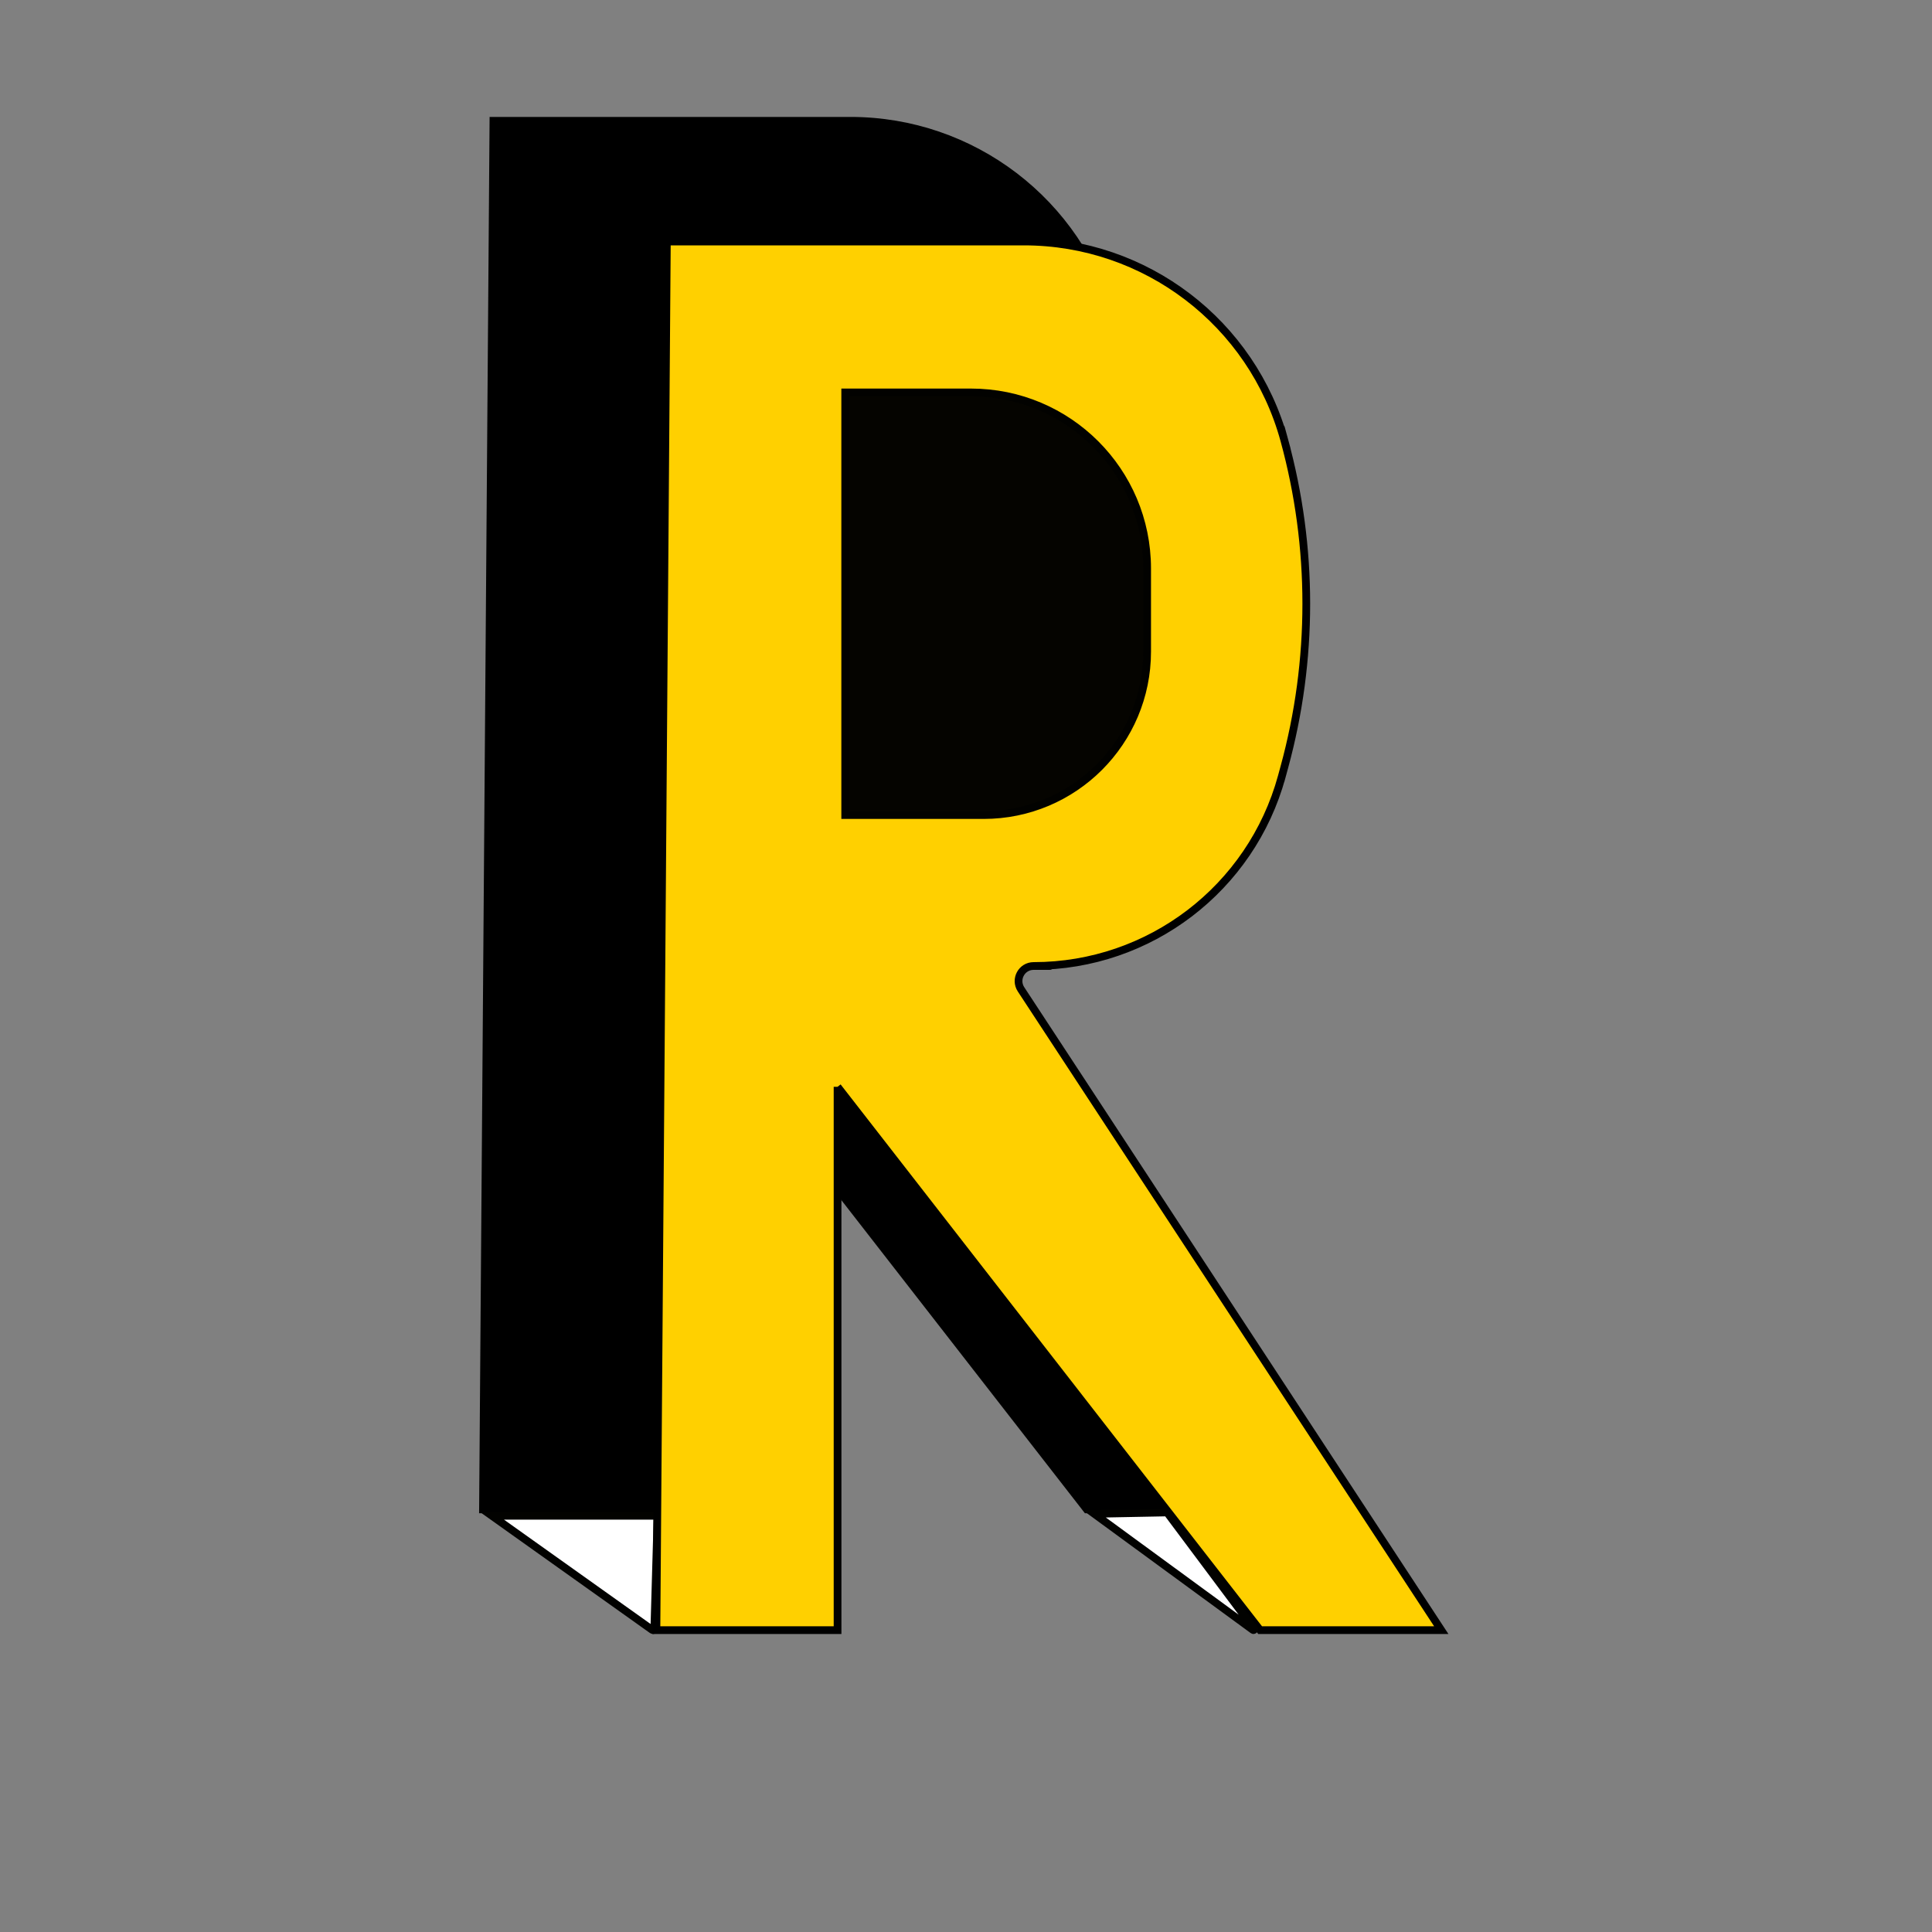 <?xml version="1.0" encoding="UTF-8" standalone="no"?>
<!DOCTYPE svg PUBLIC "-//W3C//DTD SVG 1.1//EN" "http://www.w3.org/Graphics/SVG/1.1/DTD/svg11.dtd">
<svg version="1.1" xmlns="http://www.w3.org/2000/svg" xmlns:xlink="http://www.w3.org/1999/xlink" preserveAspectRatio="xMidYMid meet" viewBox="0 0 250 250" width="250" height="250"><rect x="0" y="0" width="250" height="250" fill="#808080" stroke="none"/><defs><path d="M85.94 125L85.94 195.31L62.5 195.31L63.85 15.63L109.81 15.63C109.94 15.63 110.02 15.63 110.05 15.63C125.8 15.63 139.6 26.16 143.76 41.35C144.91 45.58 142.35 36.2 143.76 41.35C147.54 55.19 147.54 69.81 143.76 83.65C142.35 88.8 144.65 80.39 143.42 84.87C139.46 99.34 126.31 109.38 111.31 109.38C110.59 109.38 116.39 109.38 111.31 109.38C109.76 109.38 108.83 111.1 109.68 112.4C116.93 123.45 135.06 151.09 164.06 195.31L140.63 195.31L85.94 125" id="a1uEn7YYuD"></path><path d="" id="fqAE37dcw"></path><path d="M86.57 31.25L64.06 15.63" id="b2gyraQDO"></path><path d="M85.09 196.14C84.87 203.94 84.73 208.82 84.67 210.77C84.67 210.91 84.51 210.99 84.4 210.91C81.63 208.94 74.72 204.01 63.65 196.14L85.09 196.14Z" id="c4HDXjIhqj"></path><path d="M108.38 140.63L108.38 210.94L84.94 210.94L86.29 31.25L132.24 31.25C132.38 31.25 132.46 31.25 132.49 31.25C148.24 31.25 162.04 41.78 166.19 56.97C167.35 61.2 164.79 51.83 166.19 56.97C169.98 70.82 169.98 85.43 166.19 99.28C164.79 104.42 167.08 96.02 165.86 100.49C161.9 114.96 148.75 125 133.75 125C133.03 125 138.83 125 133.75 125C132.2 125 131.27 126.72 132.12 128.02C139.37 139.08 157.5 166.72 186.5 210.94L163.06 210.94L108.38 140.63" id="n3VUnJG5rc"></path><path d="M109.37 105.47C118.92 105.47 124.89 105.47 127.28 105.47C138.97 105.47 148.44 96 148.44 84.31C148.44 77.61 148.44 79.95 148.44 73.57C148.44 60.98 138.23 50.78 125.65 50.78C123.48 50.78 118.05 50.78 109.37 50.78L109.37 105.47Z" id="lcFj4LL8b"></path><path d="M151.02 195.71C157.02 203.75 160.78 208.77 162.28 210.78C162.35 210.87 162.23 210.99 162.14 210.92C159.4 208.92 152.55 203.91 141.6 195.89L151.02 195.71Z" id="df9q6uqnk"></path></defs><g><g><g><use xlink:href="#a1uEn7YYuD" opacity="1" fill="#000000" fill-opacity="1"></use><g><use xlink:href="#a1uEn7YYuD" opacity="1" fill-opacity="0" stroke="#000000" stroke-width="1" stroke-opacity="1"></use></g></g><g><g><use xlink:href="#fqAE37dcw" opacity="1" fill-opacity="0" stroke="#000000" stroke-width="1" stroke-opacity="1"></use></g></g><g><g><use xlink:href="#b2gyraQDO" opacity="1" fill-opacity="0" stroke="#000000" stroke-width="1" stroke-opacity="1"></use></g></g><g><use xlink:href="#c4HDXjIhqj" opacity="1" fill="#ffffff" fill-opacity="1"></use><g><use xlink:href="#c4HDXjIhqj" opacity="1" fill-opacity="0" stroke="#020200" stroke-width="1" stroke-opacity="1"></use></g></g><g><use xlink:href="#n3VUnJG5rc" opacity="1" fill="#ffd000" fill-opacity="1"></use><g><use xlink:href="#n3VUnJG5rc" opacity="1" fill-opacity="0" stroke="#000000" stroke-width="1" stroke-opacity="1"></use></g></g><g><use xlink:href="#lcFj4LL8b" opacity="1" fill="#000000" fill-opacity="0.98"></use><g><use xlink:href="#lcFj4LL8b" opacity="1" fill-opacity="0" stroke="#020200" stroke-width="1" stroke-opacity="1"></use></g></g><g><use xlink:href="#df9q6uqnk" opacity="1" fill="#ffffff" fill-opacity="1"></use><g><use xlink:href="#df9q6uqnk" opacity="1" fill-opacity="0" stroke="#020200" stroke-width="1" stroke-opacity="1"></use></g></g></g></g></svg>